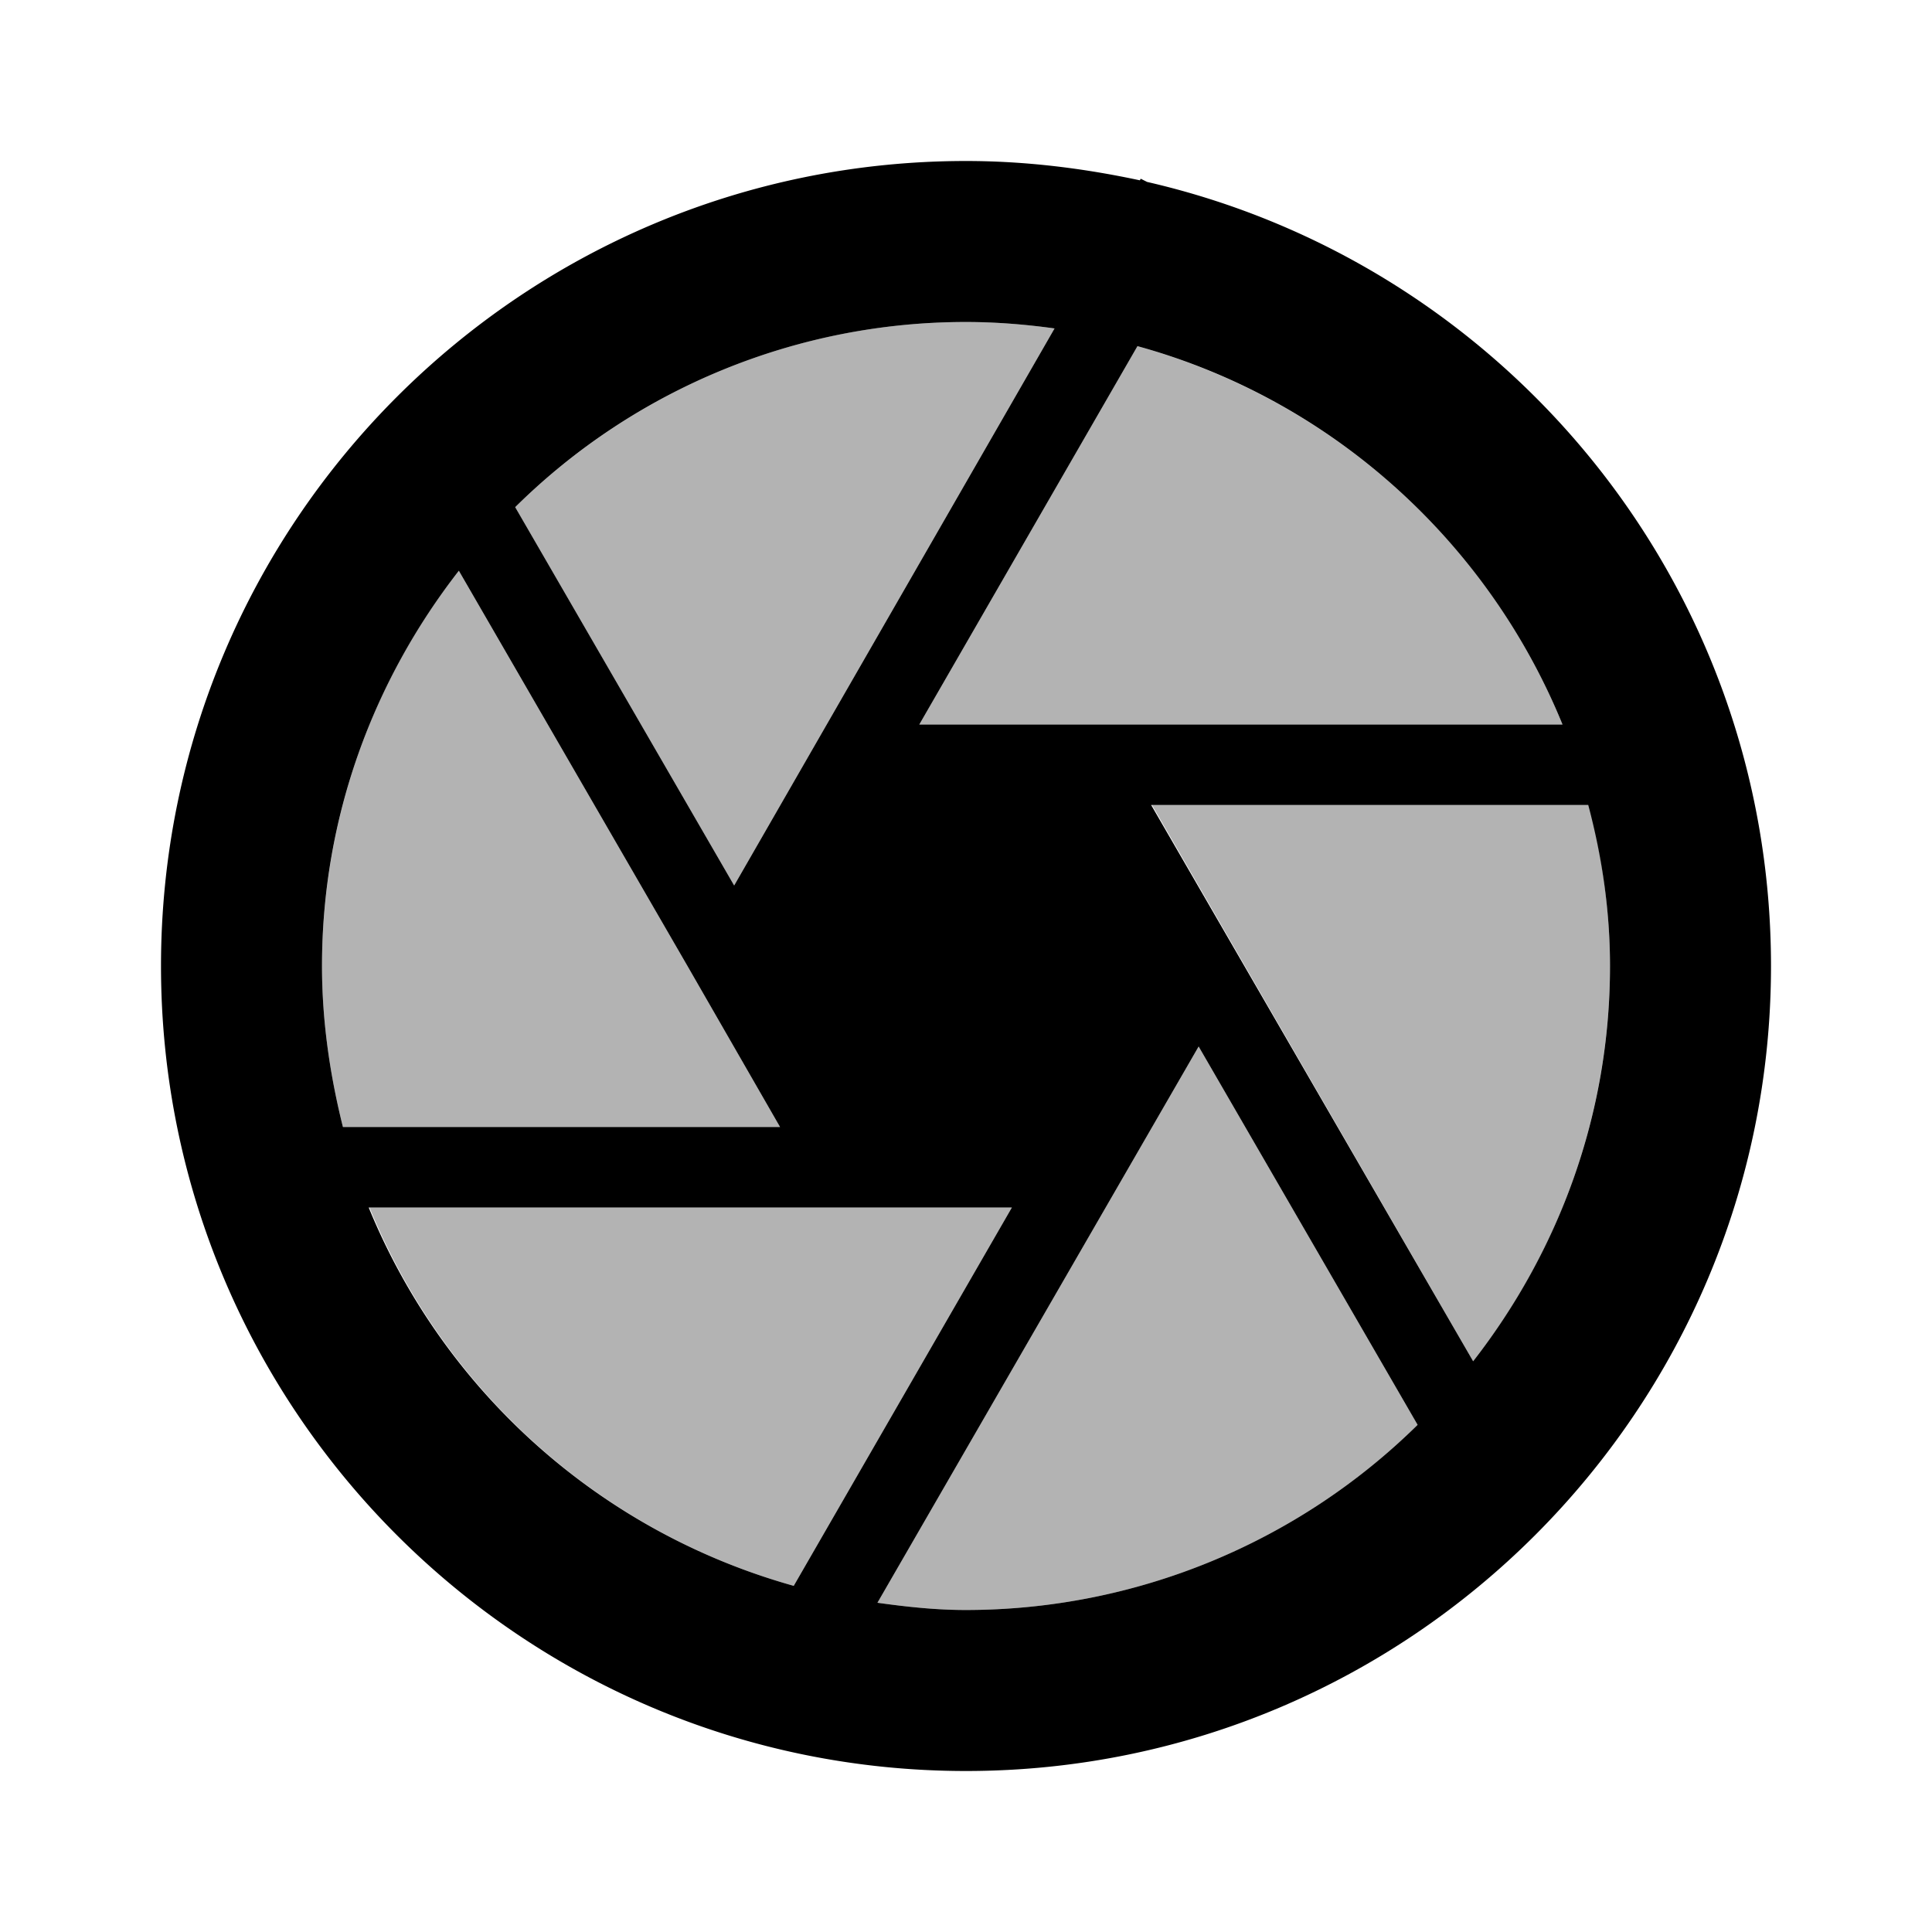 <svg xmlns="http://www.w3.org/2000/svg" fill="currentColor" viewBox="0 0 24 24" stroke-width="1.5" stroke="none" aria-hidden="true">
  <path fill="none" d="M0 0h24v24H0V0z"/>
  <path d="M10.9 19.91c.36.05.72.09 1.1.09a8 8 0 005.61-2.3L14.89 13l-3.99 6.91zm-1.04-.21l2.71-4.7H4.59a8.033 8.033 0 005.27 4.7zM8.54 12L5.7 7.09A7.96 7.96 0 004 12c0 .69.1 1.36.26 2h5.43l-1.15-2zm9.76 4.91A7.96 7.96 0 0020 12c0-.69-.1-1.36-.26-2h-5.43l3.99 6.91zM13.73 9h5.68a8.025 8.025 0 00-5.28-4.7L11.42 9h2.31zm-3.46 0l2.83-4.92C12.74 4.03 12.37 4 12 4c-2.18 0-4.16.88-5.6 2.3L9.12 11l1.15-2z" opacity=".3"/>
  <path d="M12 22c5.52 0 10-4.48 10-10 0-4.75-3.31-8.72-7.75-9.74l-.08-.04-.01.02C13.46 2.09 12.74 2 12 2 6.48 2 2 6.48 2 12s4.48 10 10 10zm0-2c-.38 0-.74-.04-1.1-.09L14.89 13l2.72 4.7A8 8 0 0112 20zm8-8c0 1.85-.64 3.55-1.7 4.91l-4-6.91h5.43c.17.64.27 1.31.27 2zm-.59-3h-7.99l2.71-4.7c2.4.66 4.35 2.42 5.28 4.7zM12 4c.37 0 .74.03 1.1.08L10.27 9l-1.15 2L6.4 6.3A7.958 7.958 0 0112 4zm-8 8c0-1.85.64-3.55 1.7-4.91L8.54 12l1.15 2H4.26C4.1 13.36 4 12.69 4 12zm6.27 3h2.3l-2.71 4.7A8.05 8.05 0 014.58 15h5.69z"/>
</svg>
